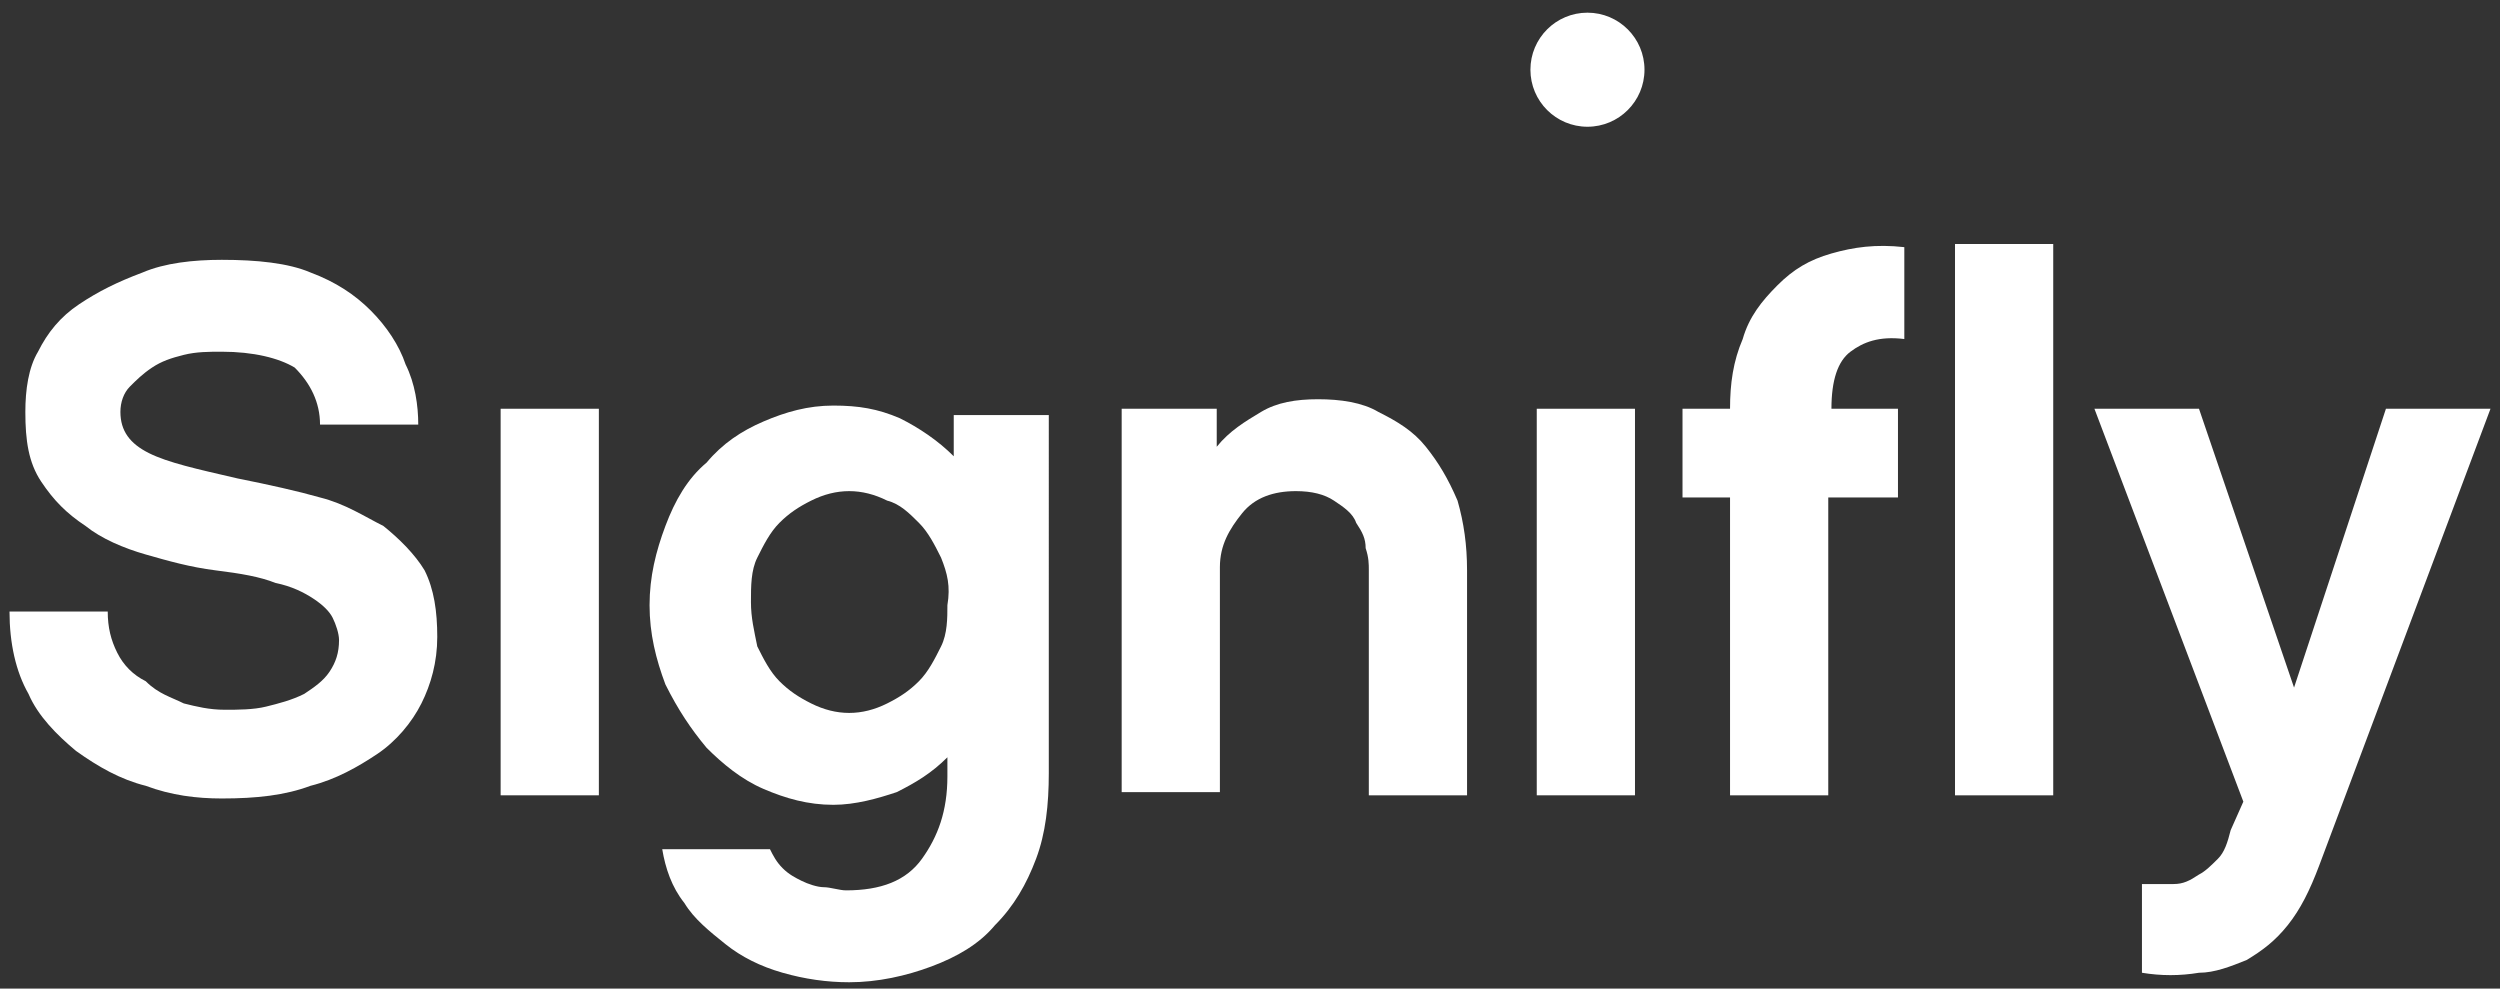 <svg xmlns="http://www.w3.org/2000/svg" xmlns:xlink="http://www.w3.org/1999/xlink" fill="white" version="1.1" id="__GLYEAOv__Layer_1" x="0px" y="0px" viewBox="0 0 78.9 31.2"><rect x="0" y="0" width="78.9" height="31.2" fill="#333333" stroke="none"/><g><path d="M9.8,8.6c0.8,0.3,1.4,0.7,1.9,1.2c0.5,0.5,0.9,1.1,1.1,1.7c0.3,0.6,0.4,1.3,0.4,1.9h-3.1 c0-0.7-0.3-1.3-0.8-1.8C8.8,11.3,8,11.1,7,11.1c-0.4,0-0.8,0-1.2,0.1c-0.4,0.1-0.7,0.2-1,0.4c-0.3,0.2-0.5,0.4-0.7,0.6 c-0.2,0.2-0.3,0.5-0.3,0.8c0,0.6,0.3,1,0.9,1.3c0.6,0.3,1.5,0.5,2.8,0.8c1,0.2,1.9,0.4,2.6,0.6c0.8,0.2,1.4,0.6,2,0.9 c0.5,0.4,1,0.9,1.3,1.4c0.3,0.6,0.4,1.3,0.4,2.1c0,0.8-0.2,1.5-0.5,2.1c-0.3,0.6-0.8,1.2-1.4,1.6c-0.6,0.4-1.3,0.8-2.1,1 C9,25.1,8.1,25.2,7,25.2c-0.8,0-1.6-0.1-2.4-0.4c-0.8-0.2-1.5-0.6-2.2-1.1c-0.6-0.5-1.2-1.1-1.5-1.8c-0.4-0.7-0.6-1.6-0.6-2.6h3.1 c0,0.5,0.1,0.9,0.3,1.3c0.2,0.4,0.5,0.7,0.9,0.9C5,21.9,5.4,22,5.8,22.2c0.4,0.1,0.8,0.2,1.3,0.2c0.4,0,0.9,0,1.3-0.1 c0.4-0.1,0.8-0.2,1.2-0.4c0.3-0.2,0.6-0.4,0.8-0.7c0.2-0.3,0.3-0.6,0.3-1c0-0.2-0.1-0.5-0.2-0.7c-0.1-0.2-0.3-0.4-0.6-0.6 c-0.3-0.2-0.7-0.4-1.2-0.5c-0.5-0.2-1.1-0.3-1.9-0.4c-0.8-0.1-1.5-0.3-2.2-0.5c-0.7-0.2-1.4-0.5-1.9-0.9c-0.6-0.4-1-0.8-1.4-1.4 c-0.4-0.6-0.5-1.3-0.5-2.2c0-0.7,0.1-1.4,0.4-1.9c0.3-0.6,0.7-1.1,1.3-1.5c0.6-0.4,1.2-0.7,2-1C5.2,8.3,6.1,8.2,7,8.2 C8.1,8.2,9.1,8.3,9.8,8.6z"></path><rect x="15.8" y="12.9" width="3.1" height="12.2"></rect><path d="M33.1,24.4c0,1-0.1,1.9-0.4,2.7c-0.3,0.8-0.7,1.5-1.3,2.1c-0.5,0.6-1.2,1-2,1.3c-0.8,0.3-1.7,0.5-2.6,0.5 c-0.7,0-1.4-0.1-2.1-0.3c-0.7-0.2-1.3-0.5-1.8-0.9c-0.5-0.4-1-0.8-1.3-1.3c-0.4-0.5-0.6-1.1-0.7-1.7h3.4c0.1,0.2,0.2,0.4,0.4,0.6 c0.2,0.2,0.4,0.3,0.6,0.4c0.2,0.1,0.5,0.2,0.7,0.2c0.2,0,0.5,0.1,0.7,0.1c1.1,0,1.9-0.3,2.4-1c0.5-0.7,0.8-1.5,0.8-2.6v-0.6 c-0.5,0.5-1,0.8-1.6,1.1c-0.6,0.2-1.3,0.4-2,0.4c-0.8,0-1.5-0.2-2.2-0.5c-0.7-0.3-1.3-0.8-1.8-1.3c-0.5-0.6-0.9-1.2-1.3-2 c-0.3-0.8-0.5-1.6-0.5-2.5c0-0.9,0.2-1.7,0.5-2.5c0.3-0.8,0.7-1.5,1.3-2c0.5-0.6,1.1-1,1.8-1.3c0.7-0.3,1.4-0.5,2.2-0.5 c0.8,0,1.4,0.1,2.1,0.4c0.6,0.3,1.2,0.7,1.7,1.2v-1.3h3V24.4z M29.7,17.6c-0.2-0.4-0.4-0.8-0.7-1.1c-0.3-0.3-0.6-0.6-1-0.7 c-0.4-0.2-0.8-0.3-1.2-0.3c-0.4,0-0.8,0.1-1.2,0.3c-0.4,0.2-0.7,0.4-1,0.7c-0.3,0.3-0.5,0.7-0.7,1.1c-0.2,0.4-0.2,0.9-0.2,1.4 c0,0.5,0.1,0.9,0.2,1.4c0.2,0.4,0.4,0.8,0.7,1.1c0.3,0.3,0.6,0.5,1,0.7c0.4,0.2,0.8,0.3,1.2,0.3c0.4,0,0.8-0.1,1.2-0.3 c0.4-0.2,0.7-0.4,1-0.7c0.3-0.3,0.5-0.7,0.7-1.1c0.2-0.4,0.2-0.9,0.2-1.3C30,18.5,29.9,18.1,29.7,17.6z"></path><path d="M46.3,25.1h-3.1v-7.1c0-0.2,0-0.4-0.1-0.7c0-0.3-0.1-0.5-0.3-0.8c-0.1-0.3-0.4-0.5-0.7-0.7 c-0.3-0.2-0.7-0.3-1.2-0.3c-0.7,0-1.3,0.2-1.7,0.7c-0.4,0.5-0.7,1-0.7,1.7v7.1h-3.1V12.9h3v1.2c0.4-0.5,0.9-0.8,1.4-1.1 c0.5-0.3,1.1-0.4,1.8-0.4c0.7,0,1.4,0.1,1.9,0.4c0.6,0.3,1.1,0.6,1.5,1.1c0.4,0.5,0.7,1,1,1.7c0.2,0.7,0.3,1.4,0.3,2.2V25.1z"></path><rect x="48.5" y="12.9" width="3.1" height="12.2"></rect><path d="M59.9,12.9v2.8h-2.2v9.4h-3.1v-9.4h-1.5v-2.8h1.5c0-0.8,0.1-1.5,0.4-2.2c0.2-0.7,0.6-1.2,1.1-1.7 c0.5-0.5,1-0.8,1.7-1c0.7-0.2,1.4-0.3,2.3-0.2v2.9c-0.8-0.1-1.3,0.1-1.7,0.4c-0.4,0.3-0.6,0.9-0.6,1.8H59.9z"></path><path d="M64.8,25.1h-3.1V7.7h3.1V25.1z"></path><path d="M73.2,27.3c-0.3,0.8-0.6,1.4-1,1.9c-0.4,0.5-0.8,0.8-1.3,1.1c-0.5,0.2-1,0.4-1.5,0.4 c-0.6,0.1-1.2,0.1-1.8,0v-2.8c0.4,0,0.7,0,1,0c0.3,0,0.5-0.1,0.8-0.3c0.2-0.1,0.4-0.3,0.6-0.5c0.2-0.2,0.3-0.5,0.4-0.9l0.4-0.9 l-4.7-12.4h3.3l3,8.8l2.9-8.8h3.3L73.2,27.3z"></path><circle cx="50.1" cy="2.2" r="1.8"></circle></g></svg>